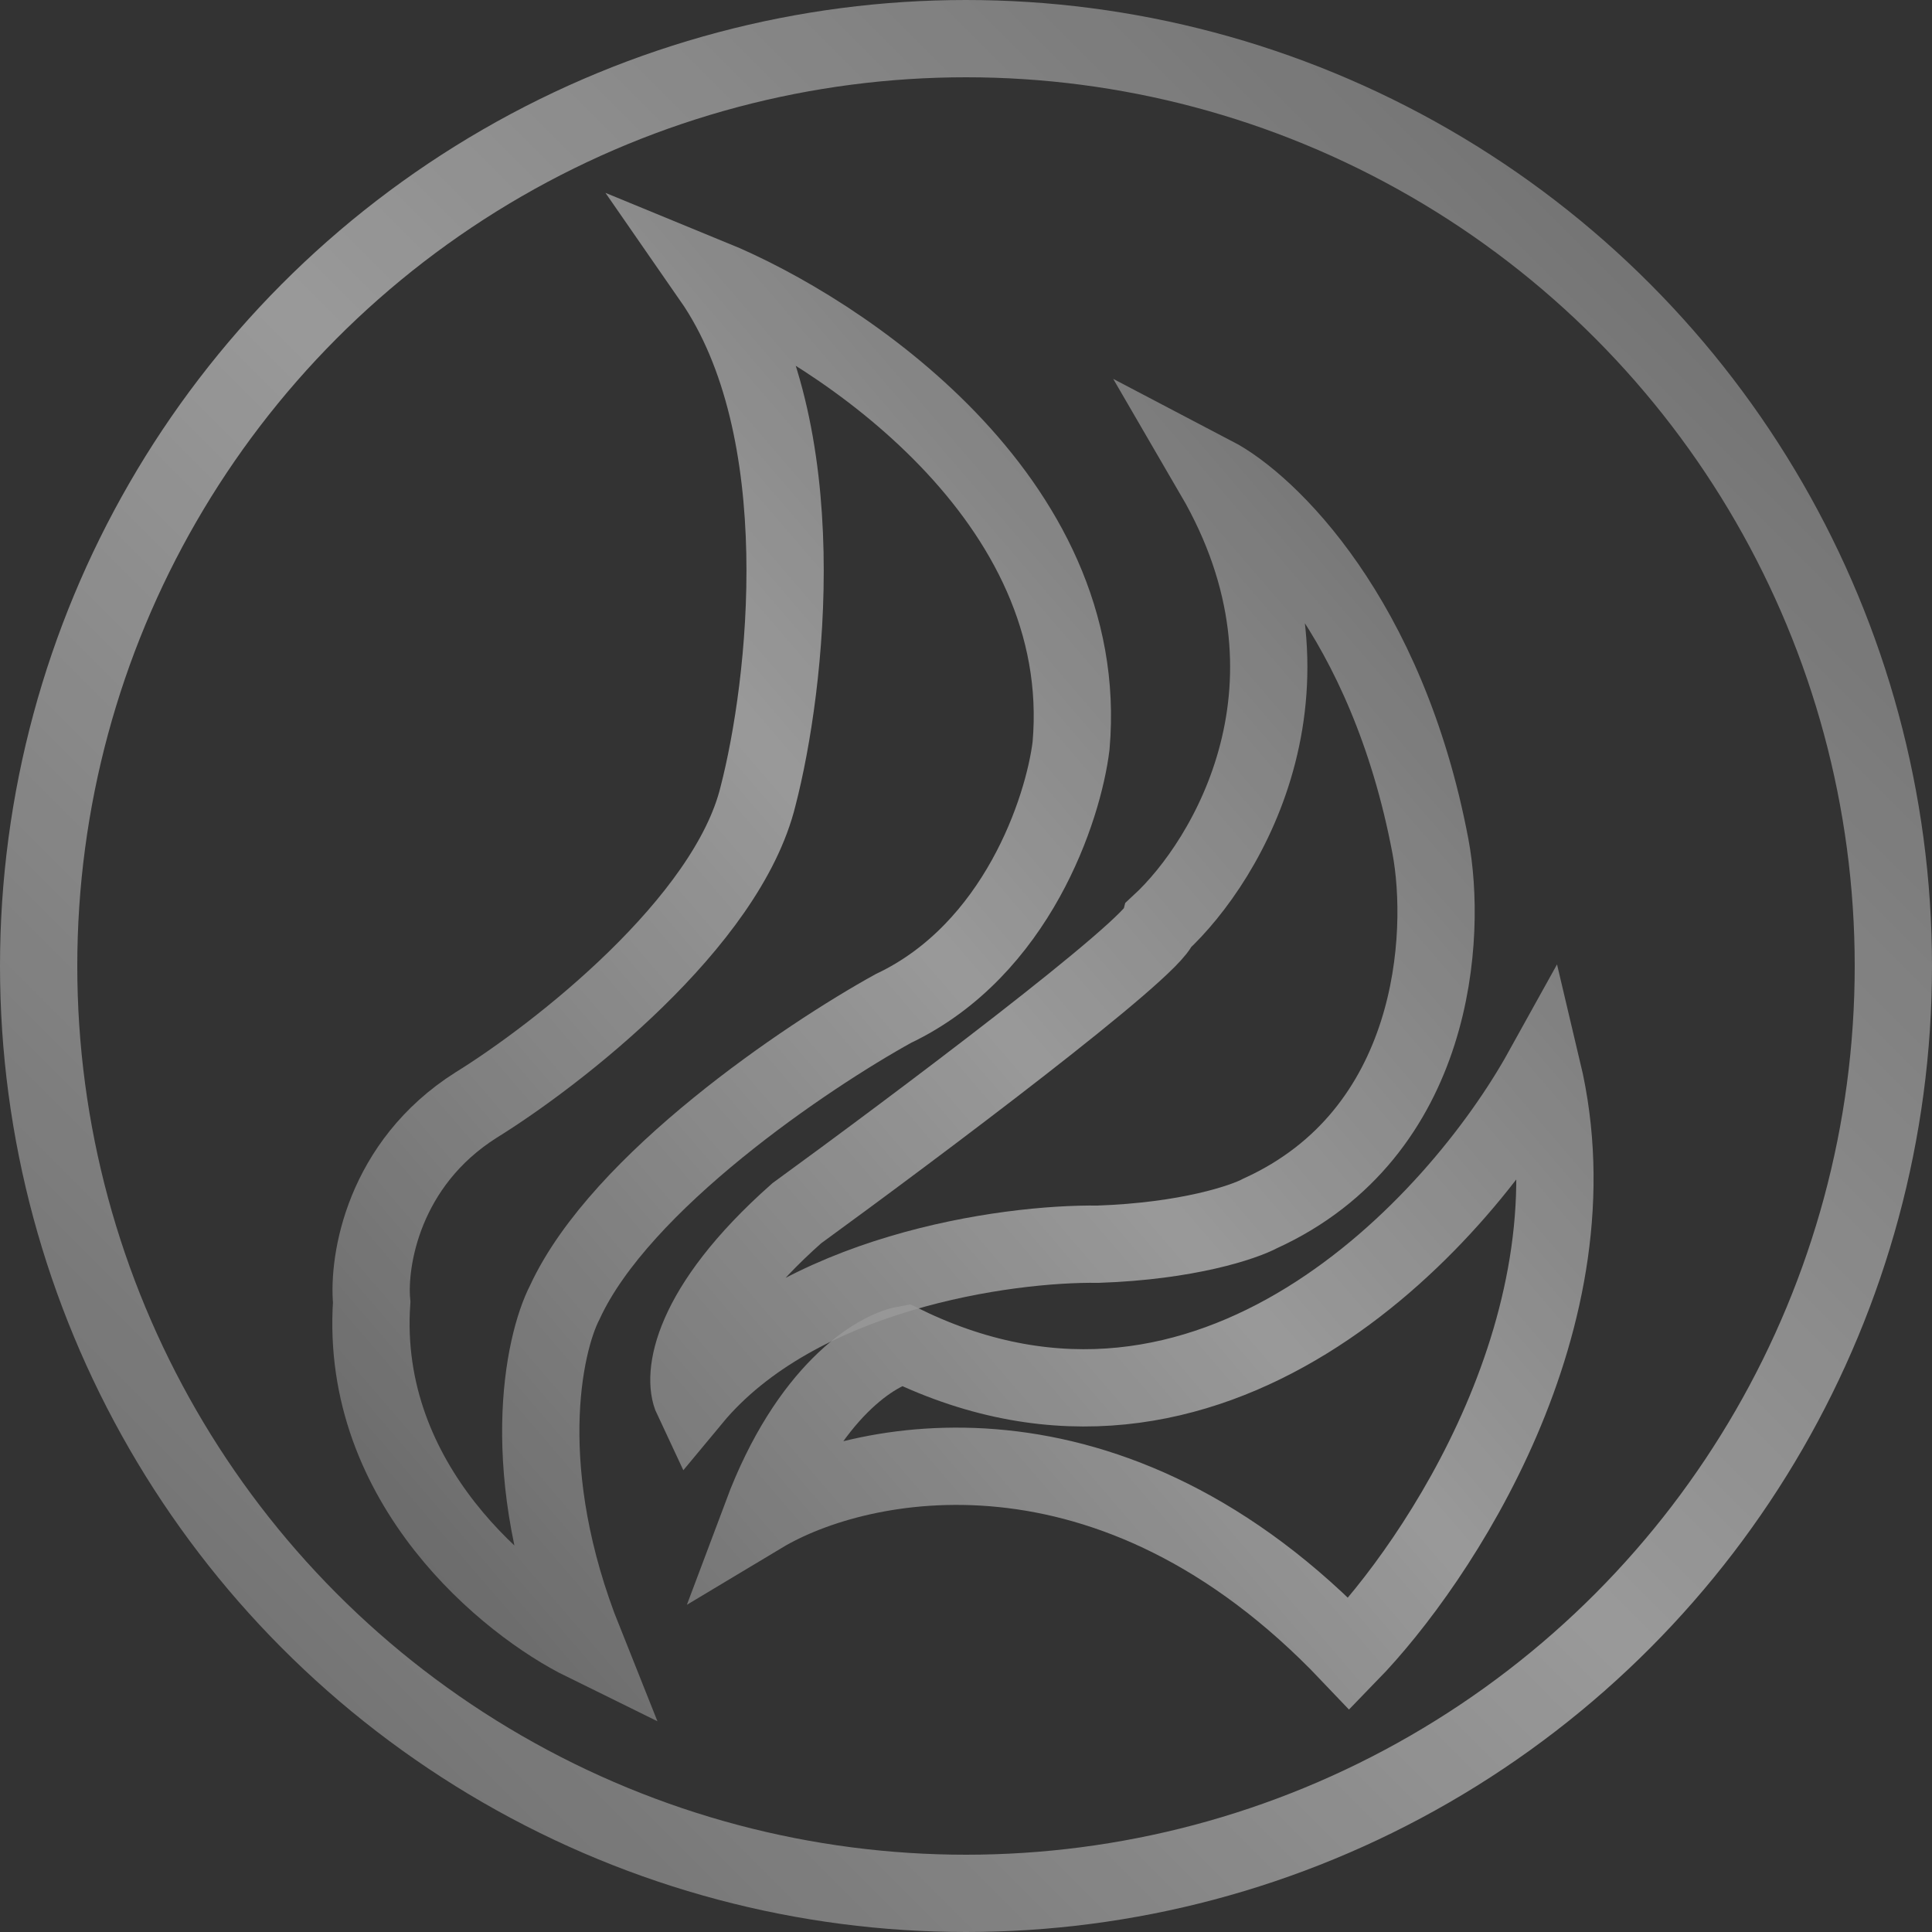 <svg width="50" height="50" viewBox="0 0 50 50" fill="none" xmlns="http://www.w3.org/2000/svg">
<rect x="0" y="0" width="50" height="50" fill="#333333" stroke="none"/>
<g opacity="0.5">
<circle cx="25" cy="25" r="24" stroke="url(#paint0_linear)" stroke-width="2"/>
<path d="M9.619 33.7C9.299 38.42 13.152 41.533 15.119 42.5C13.359 38.1 14.052 34.8 14.619 33.7C16.059 30.58 20.886 27.333 23.119 26.1C26.319 24.58 27.519 20.933 27.719 19.3C28.279 12.9 21.752 8.567 18.419 7.2C21.139 11.12 20.352 17.767 19.619 20.6C18.819 23.88 14.419 27.3 12.319 28.6C9.919 30.12 9.519 32.633 9.619 33.7Z" stroke="url(#paint1_linear)" stroke-width="2"/>
<path d="M20.619 31.4C17.819 33.88 17.652 35.633 17.919 36.2C20.639 32.92 26.052 32.167 28.419 32.2C30.739 32.12 32.185 31.633 32.619 31.4C37.179 29.32 37.452 24.2 37.019 21.9C35.899 15.98 32.819 13.033 31.419 12.3C34.539 17.66 31.785 22.267 30.019 23.9C29.859 24.54 23.686 29.167 20.619 31.4Z" stroke="url(#paint2_linear)" stroke-width="2"/>
<path d="M34.919 42.8C28.759 36.32 22.219 37.7 19.719 39.2C20.919 36 22.686 34.933 23.419 34.8C31.339 38.64 37.719 31.667 39.919 27.7C41.439 34.1 37.219 40.433 34.919 42.8Z" stroke="url(#paint3_linear)" stroke-width="2"/>
</g>
<defs>
<linearGradient id="paint0_linear" x1="50" y1="0" x2="0" y2="50" gradientUnits="userSpaceOnUse">
<stop stop-color="white" stop-opacity="0.5"/>
<stop offset="0.505" stop-color="white"/>
<stop offset="1" stop-color="white" stop-opacity="0.5"/>
</linearGradient>
<linearGradient id="paint1_linear" x1="40.241" y1="7.2" x2="5.038" y2="37.5" gradientUnits="userSpaceOnUse">
<stop stop-color="white" stop-opacity="0.5"/>
<stop offset="0.505" stop-color="white"/>
<stop offset="1" stop-color="white" stop-opacity="0.5"/>
</linearGradient>
<linearGradient id="paint2_linear" x1="40.241" y1="7.2" x2="5.038" y2="37.5" gradientUnits="userSpaceOnUse">
<stop stop-color="white" stop-opacity="0.5"/>
<stop offset="0.505" stop-color="white"/>
<stop offset="1" stop-color="white" stop-opacity="0.5"/>
</linearGradient>
<linearGradient id="paint3_linear" x1="40.241" y1="7.2" x2="5.038" y2="37.5" gradientUnits="userSpaceOnUse">
<stop stop-color="white" stop-opacity="0.5"/>
<stop offset="0.505" stop-color="white"/>
<stop offset="1" stop-color="white" stop-opacity="0.5"/>
</linearGradient>
</defs>
</svg>

